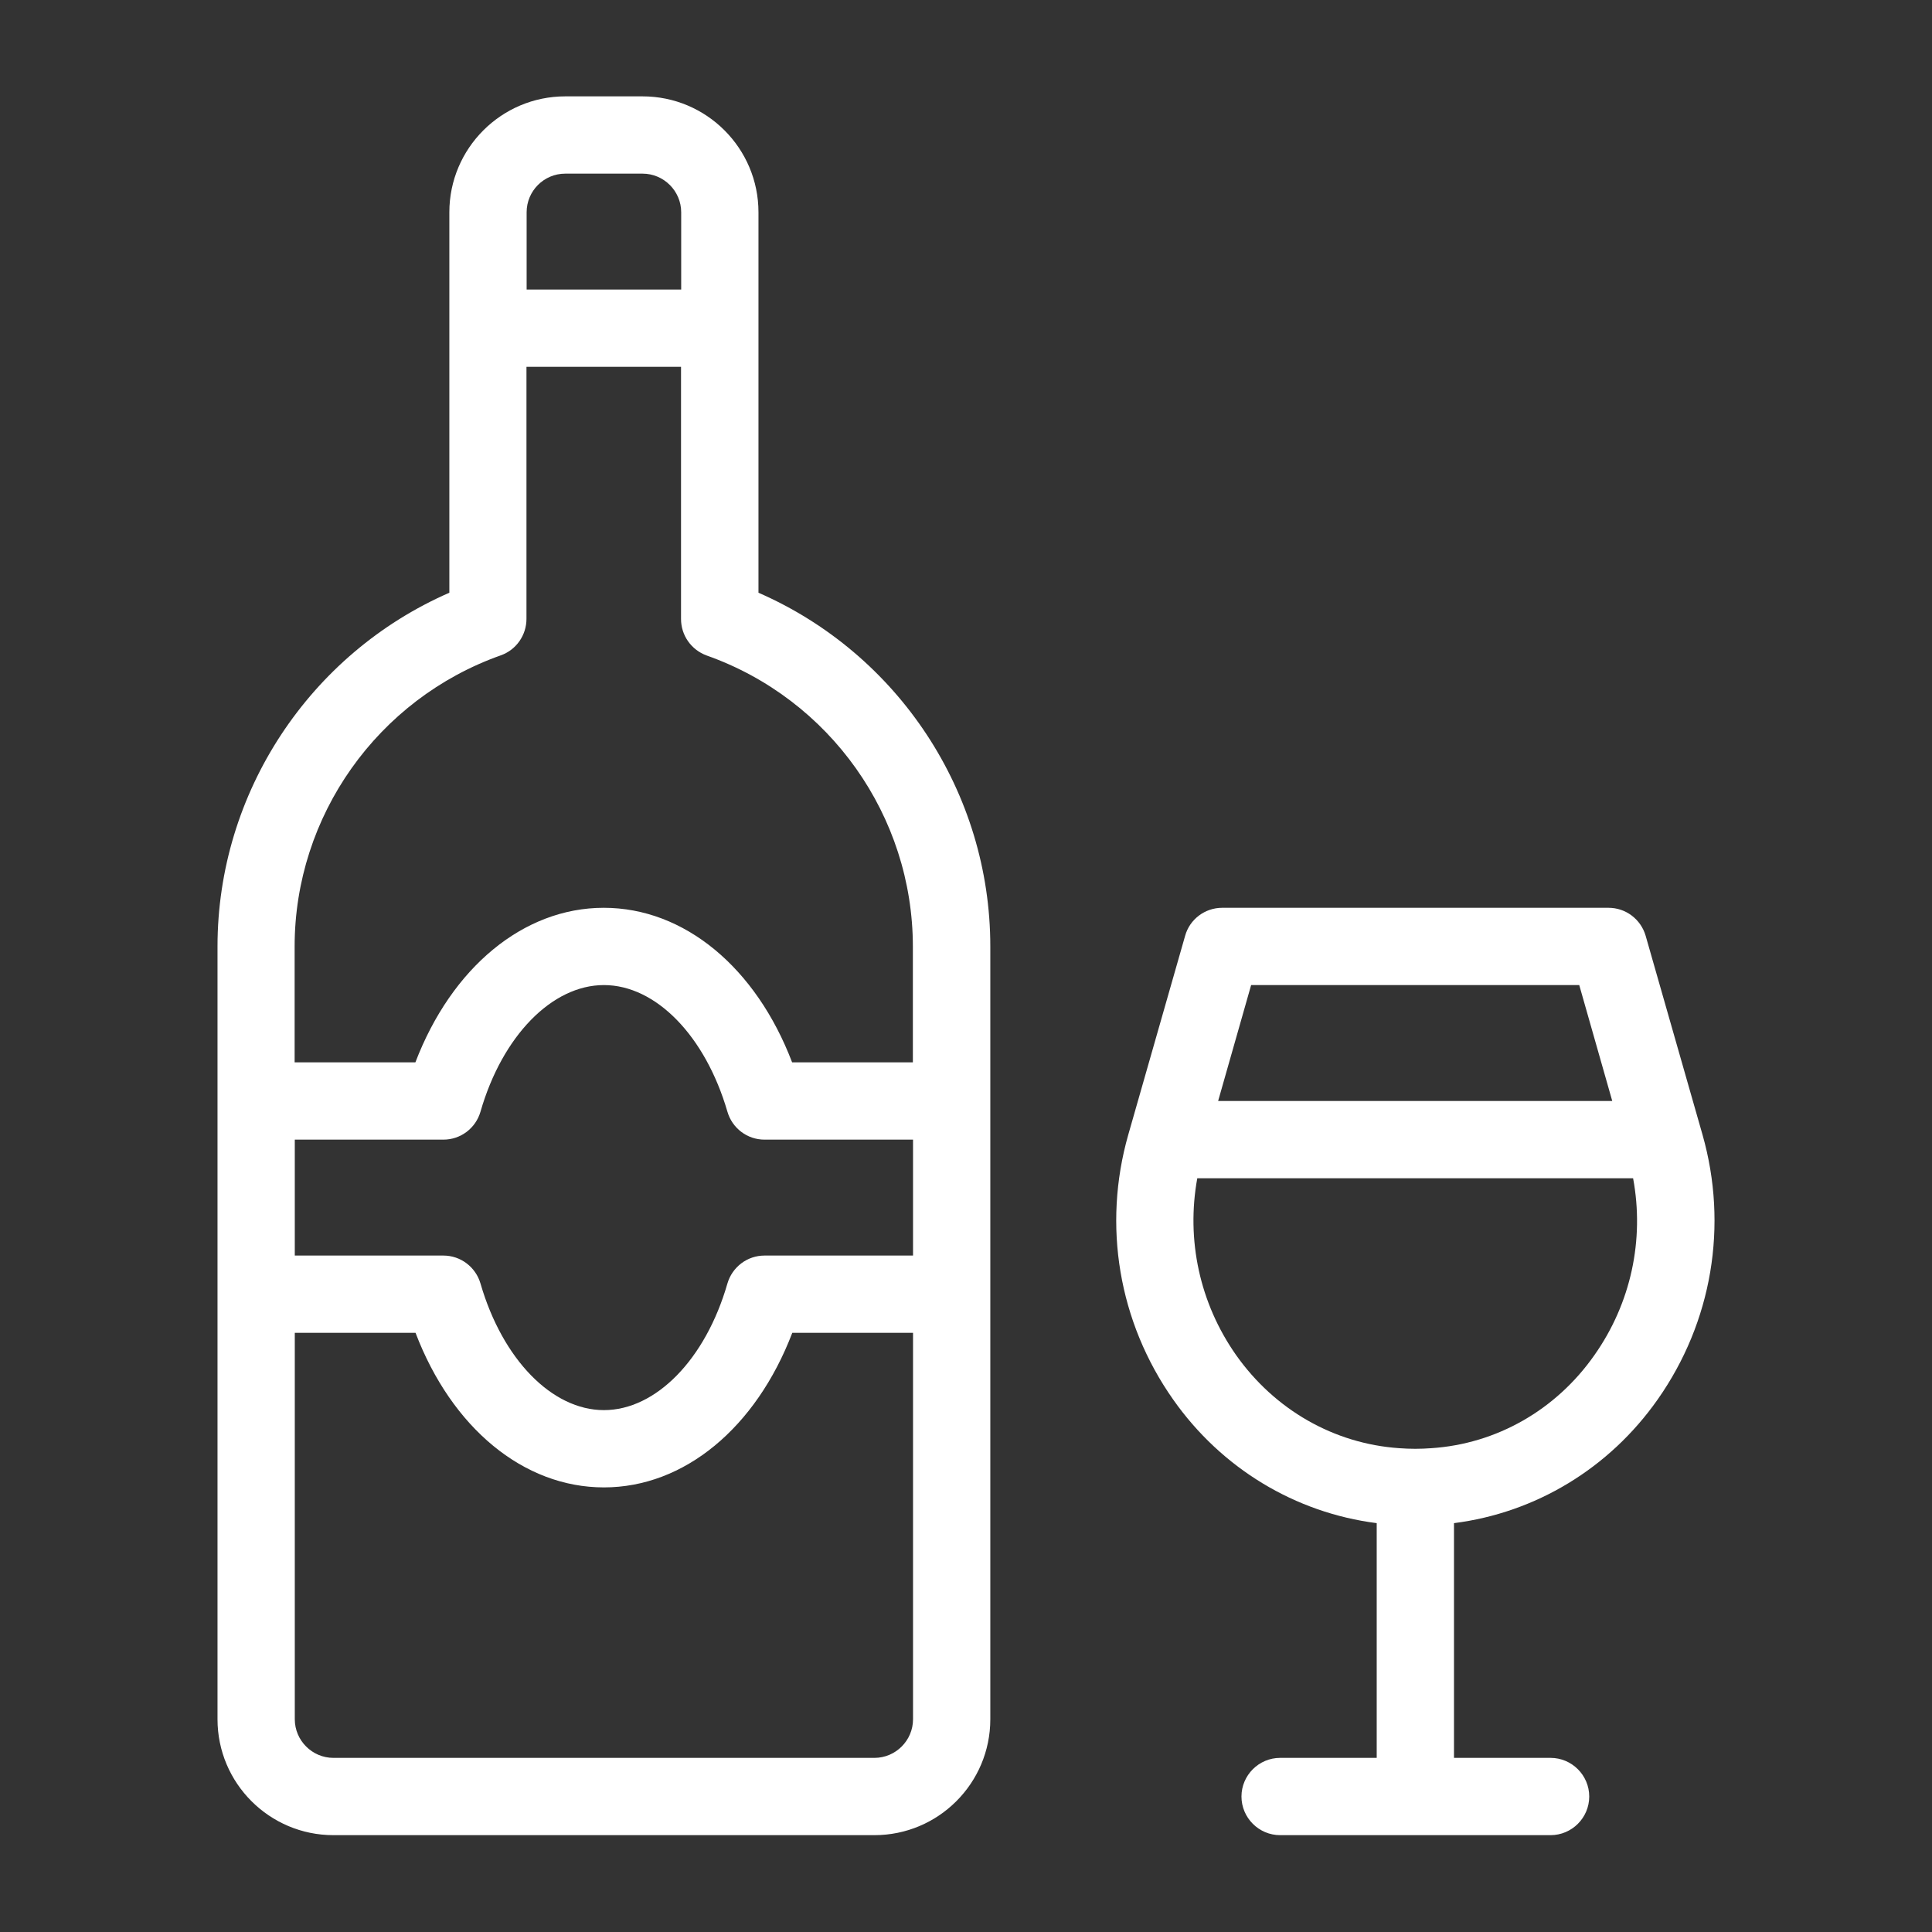 <svg width="26" height="26" viewBox="0 0 24 24" fill="none" xmlns="http://www.w3.org/2000/svg">
<rect x="0" y="0" width="24" height="24" fill="#333333" stroke="none"/>
<path d="M9.422 7.363V2.637C9.422 1.843 8.777 1.197 7.982 1.197H7.022C6.228 1.197 5.582 1.843 5.582 2.637V7.363C3.847 8.121 2.702 9.847 2.702 11.757V21.357C2.702 22.152 3.348 22.797 4.142 22.797H10.862C11.657 22.797 12.302 22.152 12.302 21.357V11.757C12.302 9.845 11.158 8.121 9.422 7.363ZM7.022 2.157H7.982C8.246 2.157 8.462 2.373 8.462 2.637V3.597H6.542V2.637C6.542 2.373 6.756 2.157 7.022 2.157ZM11.342 15.597H9.497C9.283 15.597 9.096 15.739 9.036 15.945C8.765 16.886 8.148 17.517 7.502 17.517C6.857 17.517 6.242 16.886 5.969 15.945C5.909 15.739 5.722 15.597 5.508 15.597H3.662V14.157H5.508C5.722 14.157 5.909 14.016 5.969 13.809C6.24 12.869 6.857 12.237 7.502 12.237C8.148 12.237 8.762 12.869 9.036 13.809C9.096 14.016 9.283 14.157 9.497 14.157H11.342V15.597ZM10.862 21.837H4.142C3.878 21.837 3.662 21.621 3.662 21.357V16.557H5.162C5.611 17.736 6.502 18.477 7.502 18.477C8.501 18.477 9.391 17.736 9.842 16.557H11.342V21.357C11.342 21.621 11.126 21.837 10.862 21.837ZM11.342 13.197H9.84C9.391 12.019 8.501 11.277 7.5 11.277C6.502 11.277 5.611 12.019 5.16 13.197H3.66V11.757C3.66 10.137 4.69 8.683 6.221 8.141C6.413 8.073 6.54 7.891 6.54 7.687V4.557H8.46V7.689C8.46 7.893 8.587 8.073 8.779 8.143C10.31 8.685 11.34 10.137 11.34 11.76V13.197H11.342ZM21.149 14.095L20.443 11.625C20.383 11.419 20.196 11.277 19.982 11.277H15.182C14.969 11.277 14.779 11.419 14.722 11.625L14.016 14.095C13.694 15.223 13.896 16.423 14.573 17.385C15.175 18.242 16.09 18.792 17.102 18.921V21.837H15.902C15.638 21.837 15.422 22.053 15.422 22.317C15.422 22.581 15.638 22.797 15.902 22.797H19.262C19.526 22.797 19.742 22.581 19.742 22.317C19.742 22.053 19.526 21.837 19.262 21.837H18.062V18.921C19.075 18.792 19.99 18.242 20.592 17.385C21.269 16.423 21.47 15.223 21.149 14.095ZM15.542 12.237H19.618L20.028 13.677H15.132L15.542 12.237ZM19.807 16.833C19.33 17.515 18.59 17.937 17.779 17.99C17.647 18 17.515 18 17.383 17.99C16.572 17.935 15.835 17.513 15.355 16.833C14.902 16.188 14.734 15.401 14.873 14.637H20.287C20.429 15.401 20.261 16.188 19.807 16.833Z" fill="white"/>
</svg>
